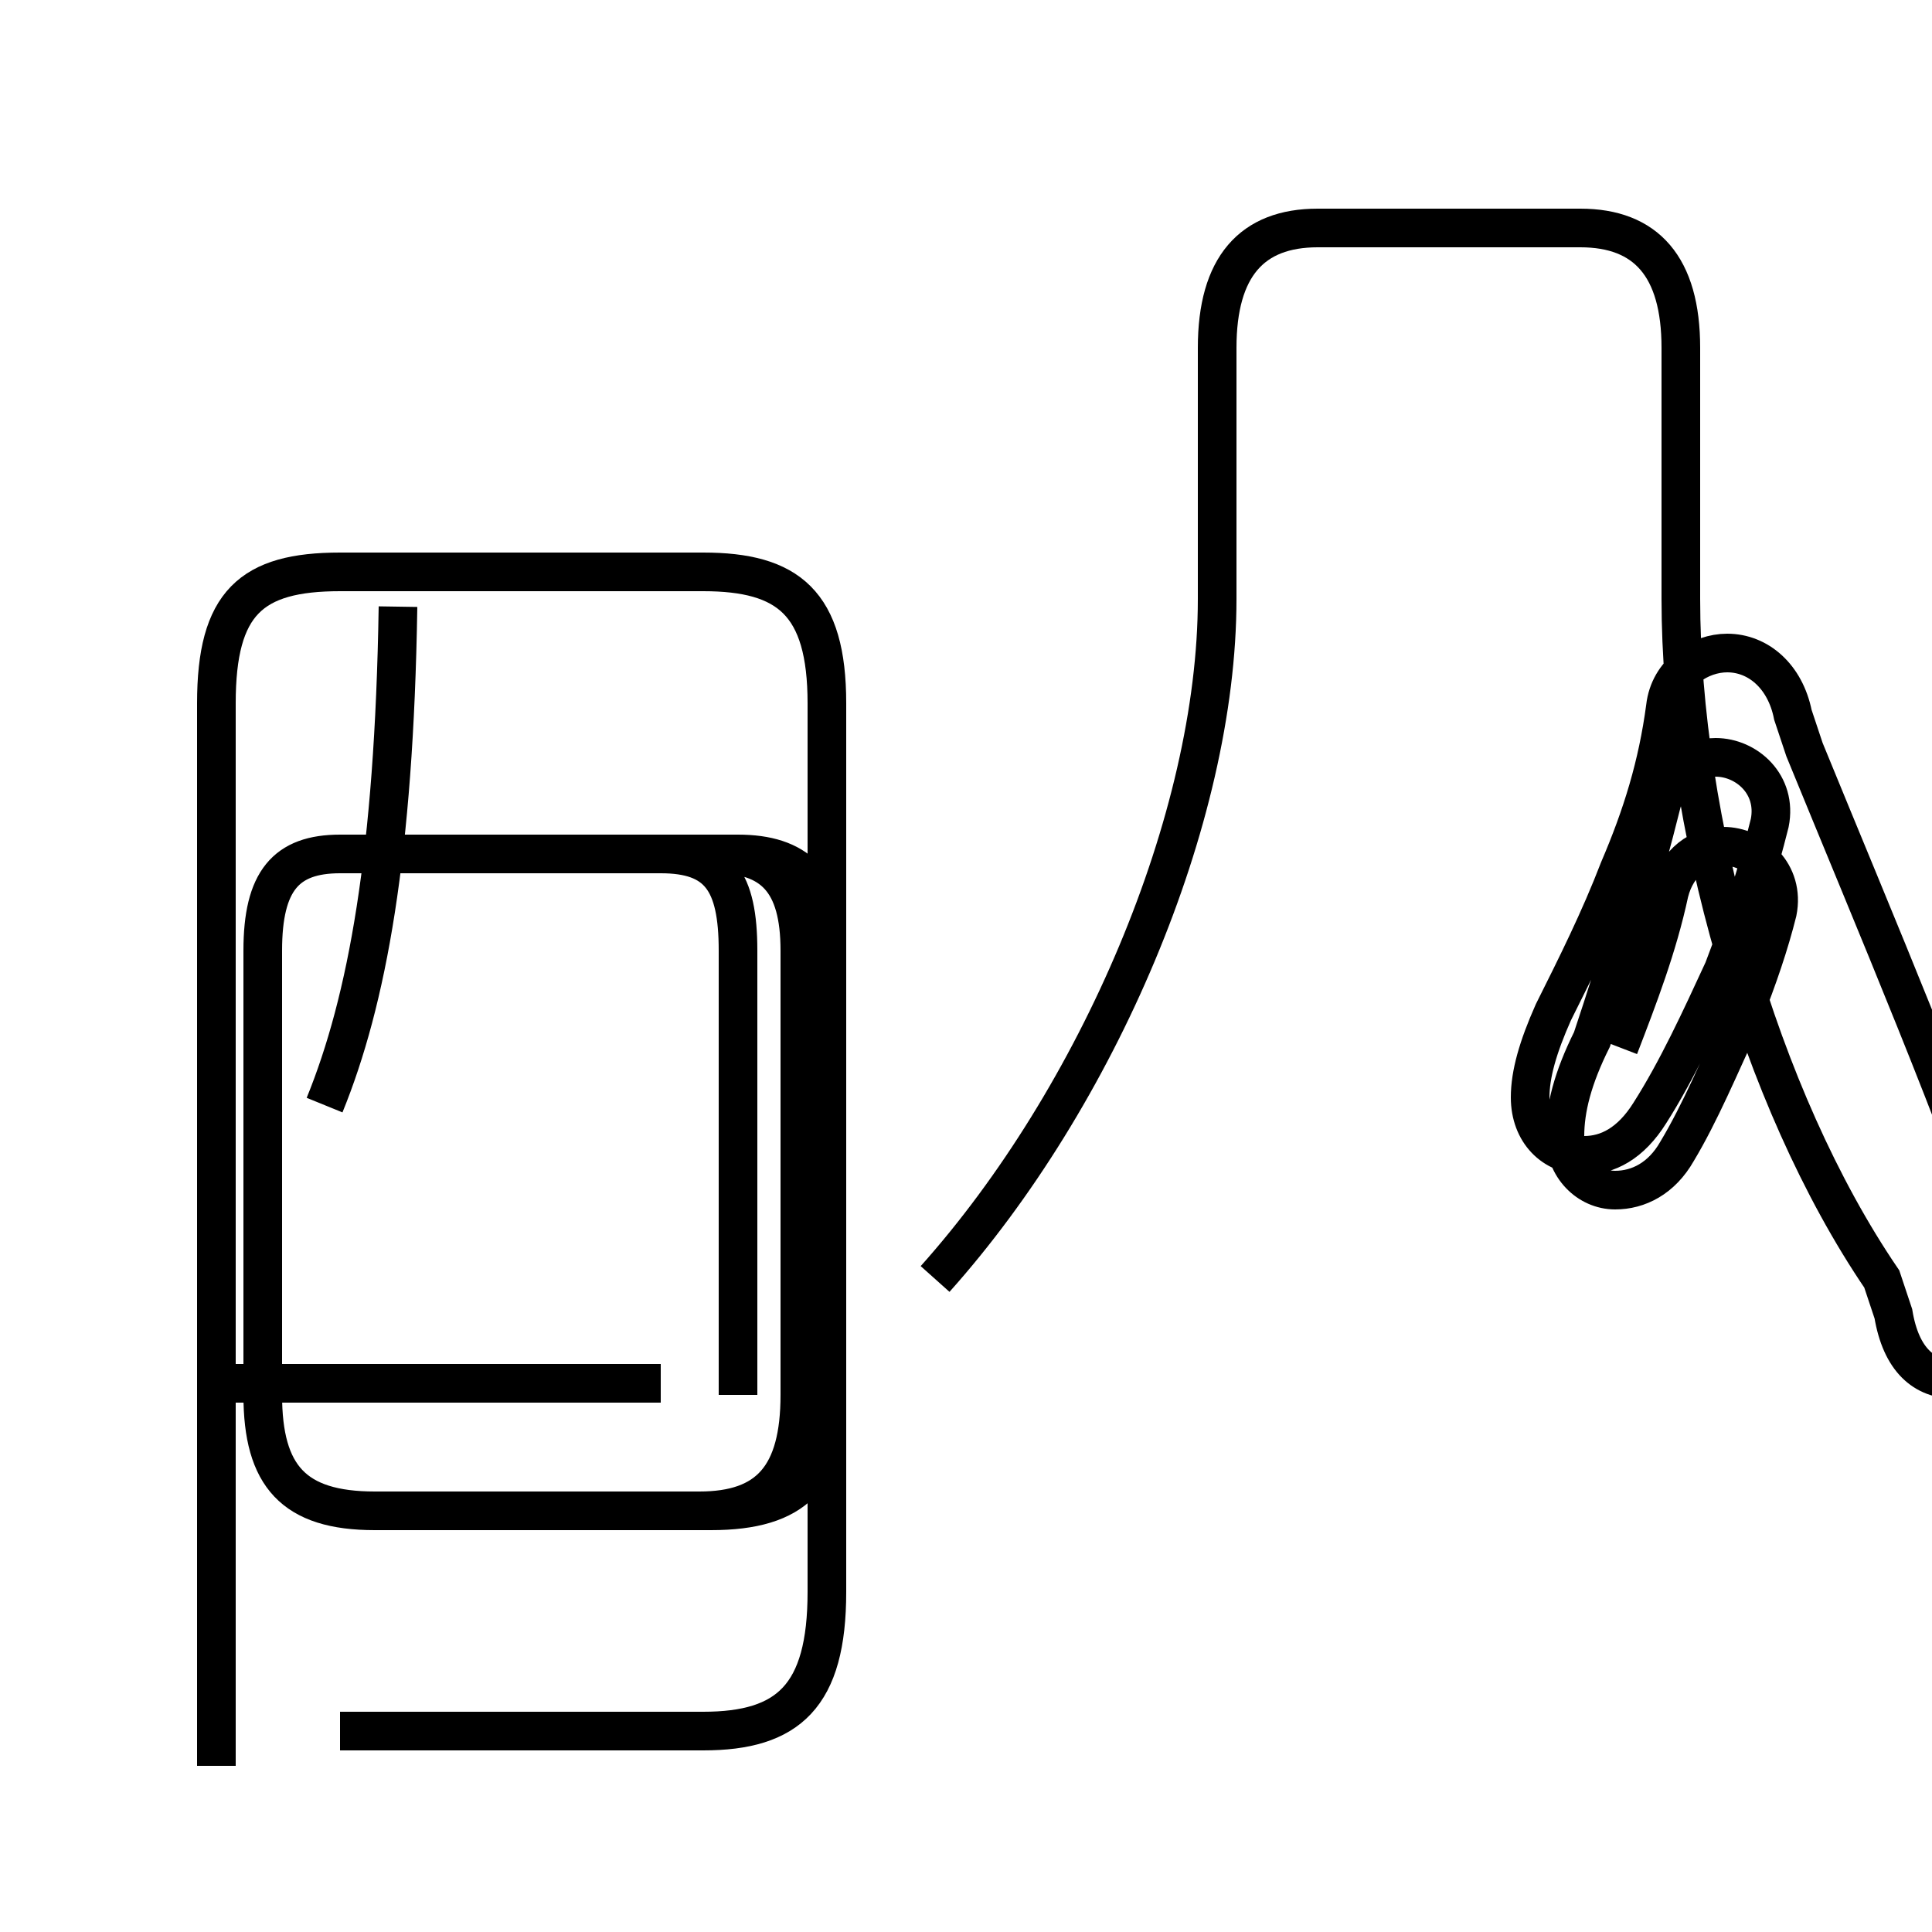 <?xml version='1.0' encoding='utf8'?>
<svg viewBox="0.0 -44.0 50.0 50.0" version="1.1" xmlns="http://www.w3.org/2000/svg">
<rect x="0.0" y="-44.0" width="50.0" height="50.0" fill="#808080" stroke="none"/>
<rect x="-1000" y="-1000" width="2000" height="2000" stroke="white" fill="white"/>
<g style="fill:none; stroke:#000000;  stroke-width:1">
<path d="M 8.4 15.4 C 9.5 18.1 10.2 21.9 10.3 28.3 M 8.8 -0.8 L 18.2 -0.8 C 20.4 -0.8 21.4 0.1 21.4 2.8 L 21.4 25.8 C 21.4 28.4 20.4 29.2 18.2 29.2 L 8.8 29.2 C 6.5 29.2 5.6 28.4 5.6 25.8 L 5.6 -1.7 M 17.1 8.2 L 5.4 8.2 M 19.1 7.9 L 19.1 19.4 C 19.1 21.2 18.6 21.9 17.1 21.9 L 8.8 21.9 C 7.4 21.9 6.8 21.2 6.8 19.4 L 6.8 7.9 C 6.8 5.8 7.6 4.9 9.7 4.9 L 18.4 4.9 C 20.6 4.9 21.4 5.8 21.4 7.9 L 21.4 19.4 C 21.4 21.2 20.6 21.9 19.1 21.9 L 8.8 21.9 C 7.4 21.9 6.8 21.2 6.8 19.4 L 6.8 7.9 C 6.8 5.8 7.6 4.9 9.7 4.9 L 18.1 4.9 C 19.9 4.9 20.7 5.8 20.7 7.9 L 20.7 19.4 C 20.7 21.2 20.0 21.9 18.5 21.9 L 8.8 21.9 C 7.4 21.9 6.8 21.2 6.8 19.4 L 6.8 7.9 C 6.8 5.8 7.6 4.9 9.7 4.9 L 18.4 4.9 C 20.6 4.9 21.4 5.8 21.4 7.9 L 21.4 19.4 C 21.4 21.2 20.6 21.9 19.1 21.9 L 8.8 21.9 C 7.4 21.9 6.8 21.2 6.8 19.4 L 6.8 7.9 C 6.8 5.8 7.6 4.9 9.7 4.9 L 18.1 4.9 C 19.9 4.9 20.7 5.8 20.7 7.9 L 20.7 19.4 C 20.7 21.2 20.0 21.9 18.5 21.9 L 8.8 21.9 C 7.4 21.9 6.8 21.2 6.8 19.4 L 6.8 7.9 C 6.8 5.8 7.6 4.9 9.7 4.9 L 18.4 4.9 C 20.6 4.9 21.4 5.8 21.4 7.9 L 21.4 19.4 C 21.4 21.2 20.6 21.9 19.1 21.9 L 8.8 21.9 C 7.4 21.9 6.8 21.2 6.8 19.4 L 6.8 7.9 C 6.8 5.8 7.6 4.9 9.7 4.9 L 18.1 4.9 C 19.9 4.9 20.7 5.8 20.7 7.9 L 20.7 19.4 C 20.7 21.2 20.0 21.9 18.5 21.9 L 8.8 21.9 C 7.4 21.9 6.8 21.2 6.8 19.4 L 6.8 7.9 C 6.8 5.8 7.6 4.9 9.7 4.9 L 18.1 4.9 C 19.9 4.9 20.7 5.8 20.7 7.9 L 20.7 19.4 C 20.7 21.2 20.0 21.9 18.5 21.9 L 8.8 21.9 C 7.4 21.9 6.8 21.2 6.8 19.4 L 6.8 7.9 C 6.8 5.8 7.6 4.9 9.7 4.9 L 17.1 4.9 M 24.2 10.9 C 28.4 15.6 31.5 22.8 31.5 28.5 L 31.5 35.0 C 31.5 37.1 32.4 38.1 34.1 38.1 L 40.9 38.1 C 42.6 38.1 43.5 37.1 43.5 35.0 L 43.5 28.5 C 43.5 22.8 45.5 15.6 48.7 10.9 C 48.8 10.6 48.9 10.3 49.0 10.0 C 49.2 8.8 49.8 8.3 50.6 8.3 C 51.4 8.3 52.2 9.0 52.2 10.2 C 52.2 10.5 52.1 10.8 52.0 11.1 C 50.8 14.8 48.5 20.2 46.7 24.6 C 46.6 24.9 46.5 25.2 46.4 25.5 C 46.2 26.5 45.5 27.1 44.7 27.1 C 44.0 27.1 43.2 26.6 43.1 25.7 C 42.9 24.2 42.5 22.9 41.9 21.5 C 41.4 20.2 40.8 19.0 40.2 17.8 C 39.8 16.9 39.6 16.2 39.6 15.6 C 39.6 14.7 40.2 14.1 41.0 14.1 C 41.6 14.1 42.2 14.4 42.7 15.2 C 43.4 16.3 44.0 17.6 44.6 18.9 C 45.1 20.2 45.5 21.5 45.8 22.7 C 46.0 23.7 45.2 24.4 44.4 24.4 C 43.8 24.4 43.2 24.0 43.0 23.2 C 42.5 21.2 41.9 19.2 41.2 17.1 C 40.7 16.1 40.5 15.3 40.5 14.6 C 40.5 13.8 41.1 13.2 41.8 13.2 C 42.4 13.2 43.0 13.5 43.4 14.2 C 44.0 15.2 44.5 16.4 45.1 17.7 C 45.5 18.7 45.8 19.6 46.0 20.4 C 46.2 21.4 45.4 22.1 44.6 22.1 C 44.0 22.1 43.4 21.7 43.2 20.9 C 42.9 19.5 42.4 18.2 41.9 16.9 C 41.5 15.9 41.2 15.1" transform="scale(1, -1)" />
</g>
</svg>